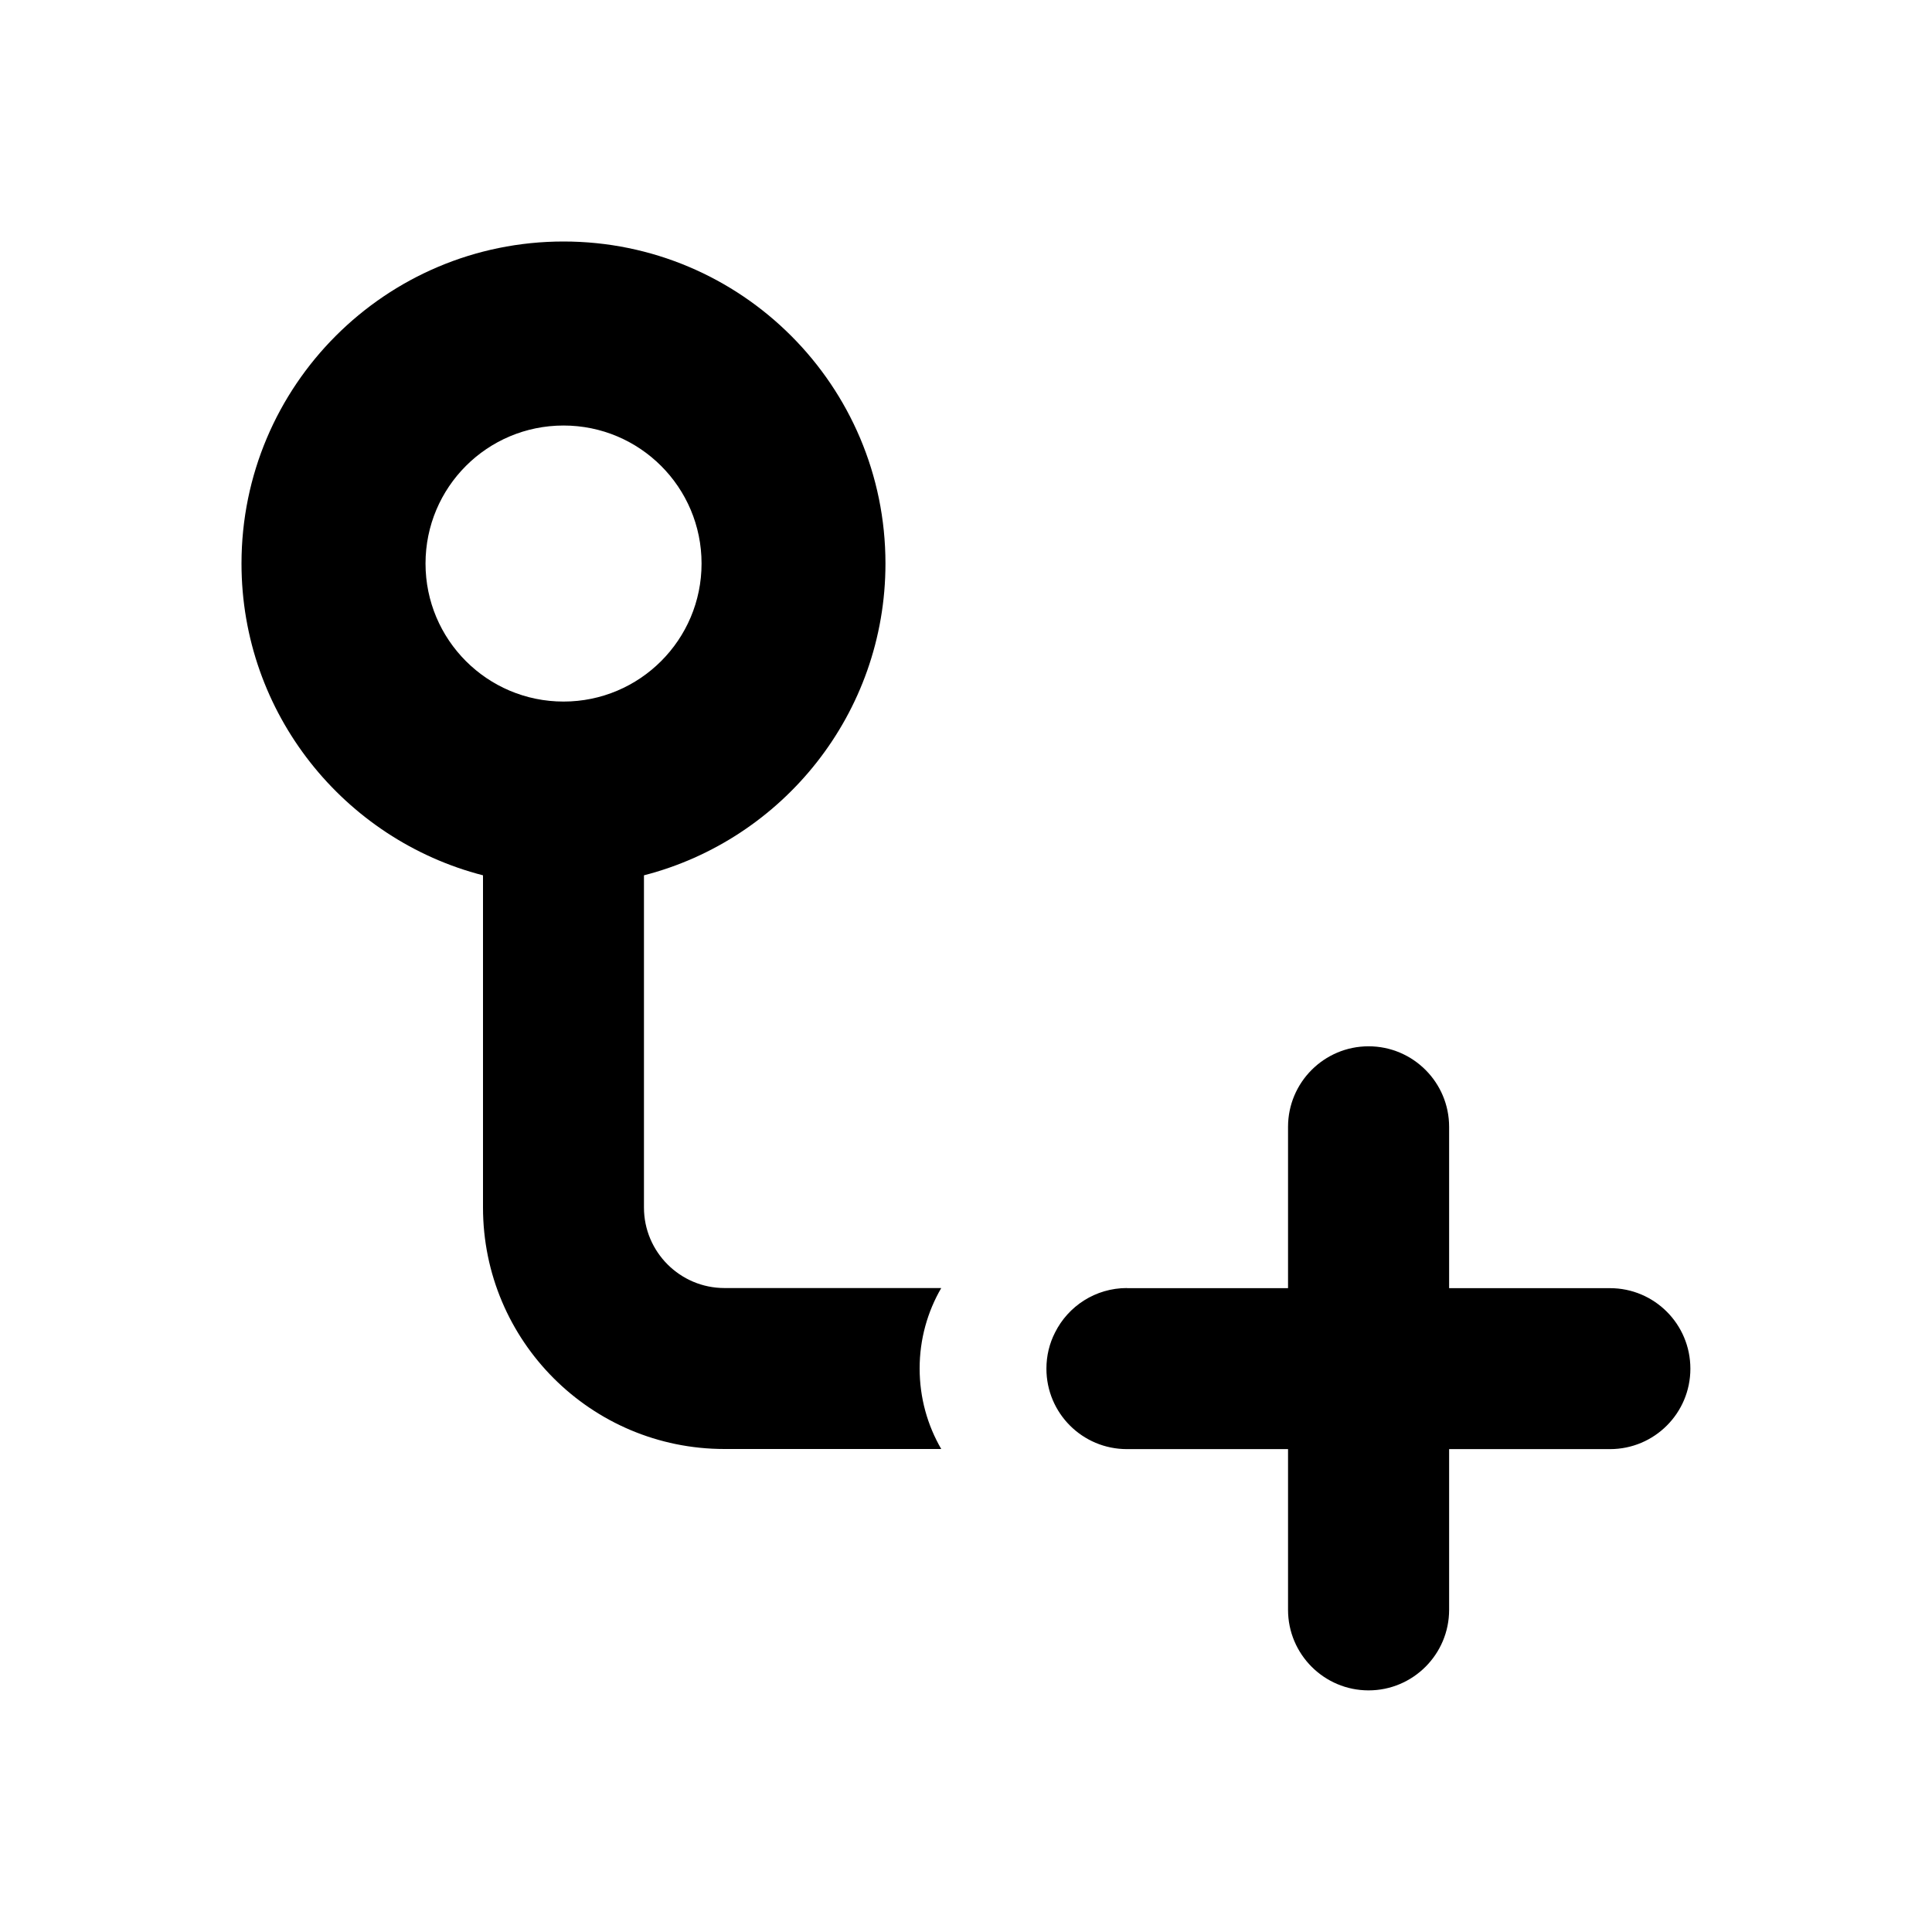 <svg xmlns="http://www.w3.org/2000/svg" width="16" height="16" viewBox="0 0 16 16" fill="none">
  <path fill-rule="evenodd" clip-rule="evenodd"
    d="M5.81 4.667C5.81 5.298 5.298 5.81 4.667 5.81C4.035 5.81 3.524 5.298 3.524 4.667C3.524 4.035 4.035 3.524 4.667 3.524C5.298 3.524 5.81 4.035 5.81 4.667ZM7.333 4.667C7.333 5.909 6.483 6.953 5.333 7.249V10C5.333 10.368 5.632 10.667 6 10.667H7.795C7.681 10.863 7.616 11.091 7.616 11.333C7.616 11.576 7.681 11.804 7.795 12H6C4.895 12 4 11.105 4 10V7.249C2.85 6.953 2 5.909 2 4.667C2 3.194 3.194 2 4.667 2C6.139 2 7.333 3.194 7.333 4.667ZM9.333 10.667V10.668H10.667V9.332C10.667 8.964 10.966 8.665 11.334 8.665C11.702 8.665 12.001 8.964 12.001 9.332V10.668H13.333C13.701 10.668 13.999 10.966 13.999 11.335C13.999 11.703 13.701 12.001 13.333 12.001H12.001V13.332C12.001 13.7 11.702 13.999 11.334 13.999C10.966 13.999 10.667 13.7 10.667 13.332V12.001H9.333C8.964 12.001 8.666 11.703 8.666 11.335C8.666 11.227 8.691 11.126 8.737 11.036C8.846 10.817 9.072 10.667 9.333 10.667Z"
    fill="#1D1C23" fill-opacity="0.6"
    style="fill:#1D1C23;fill:color(display-p3 0.114 0.11 0.137);fill-opacity:0.6;" />
</svg>
